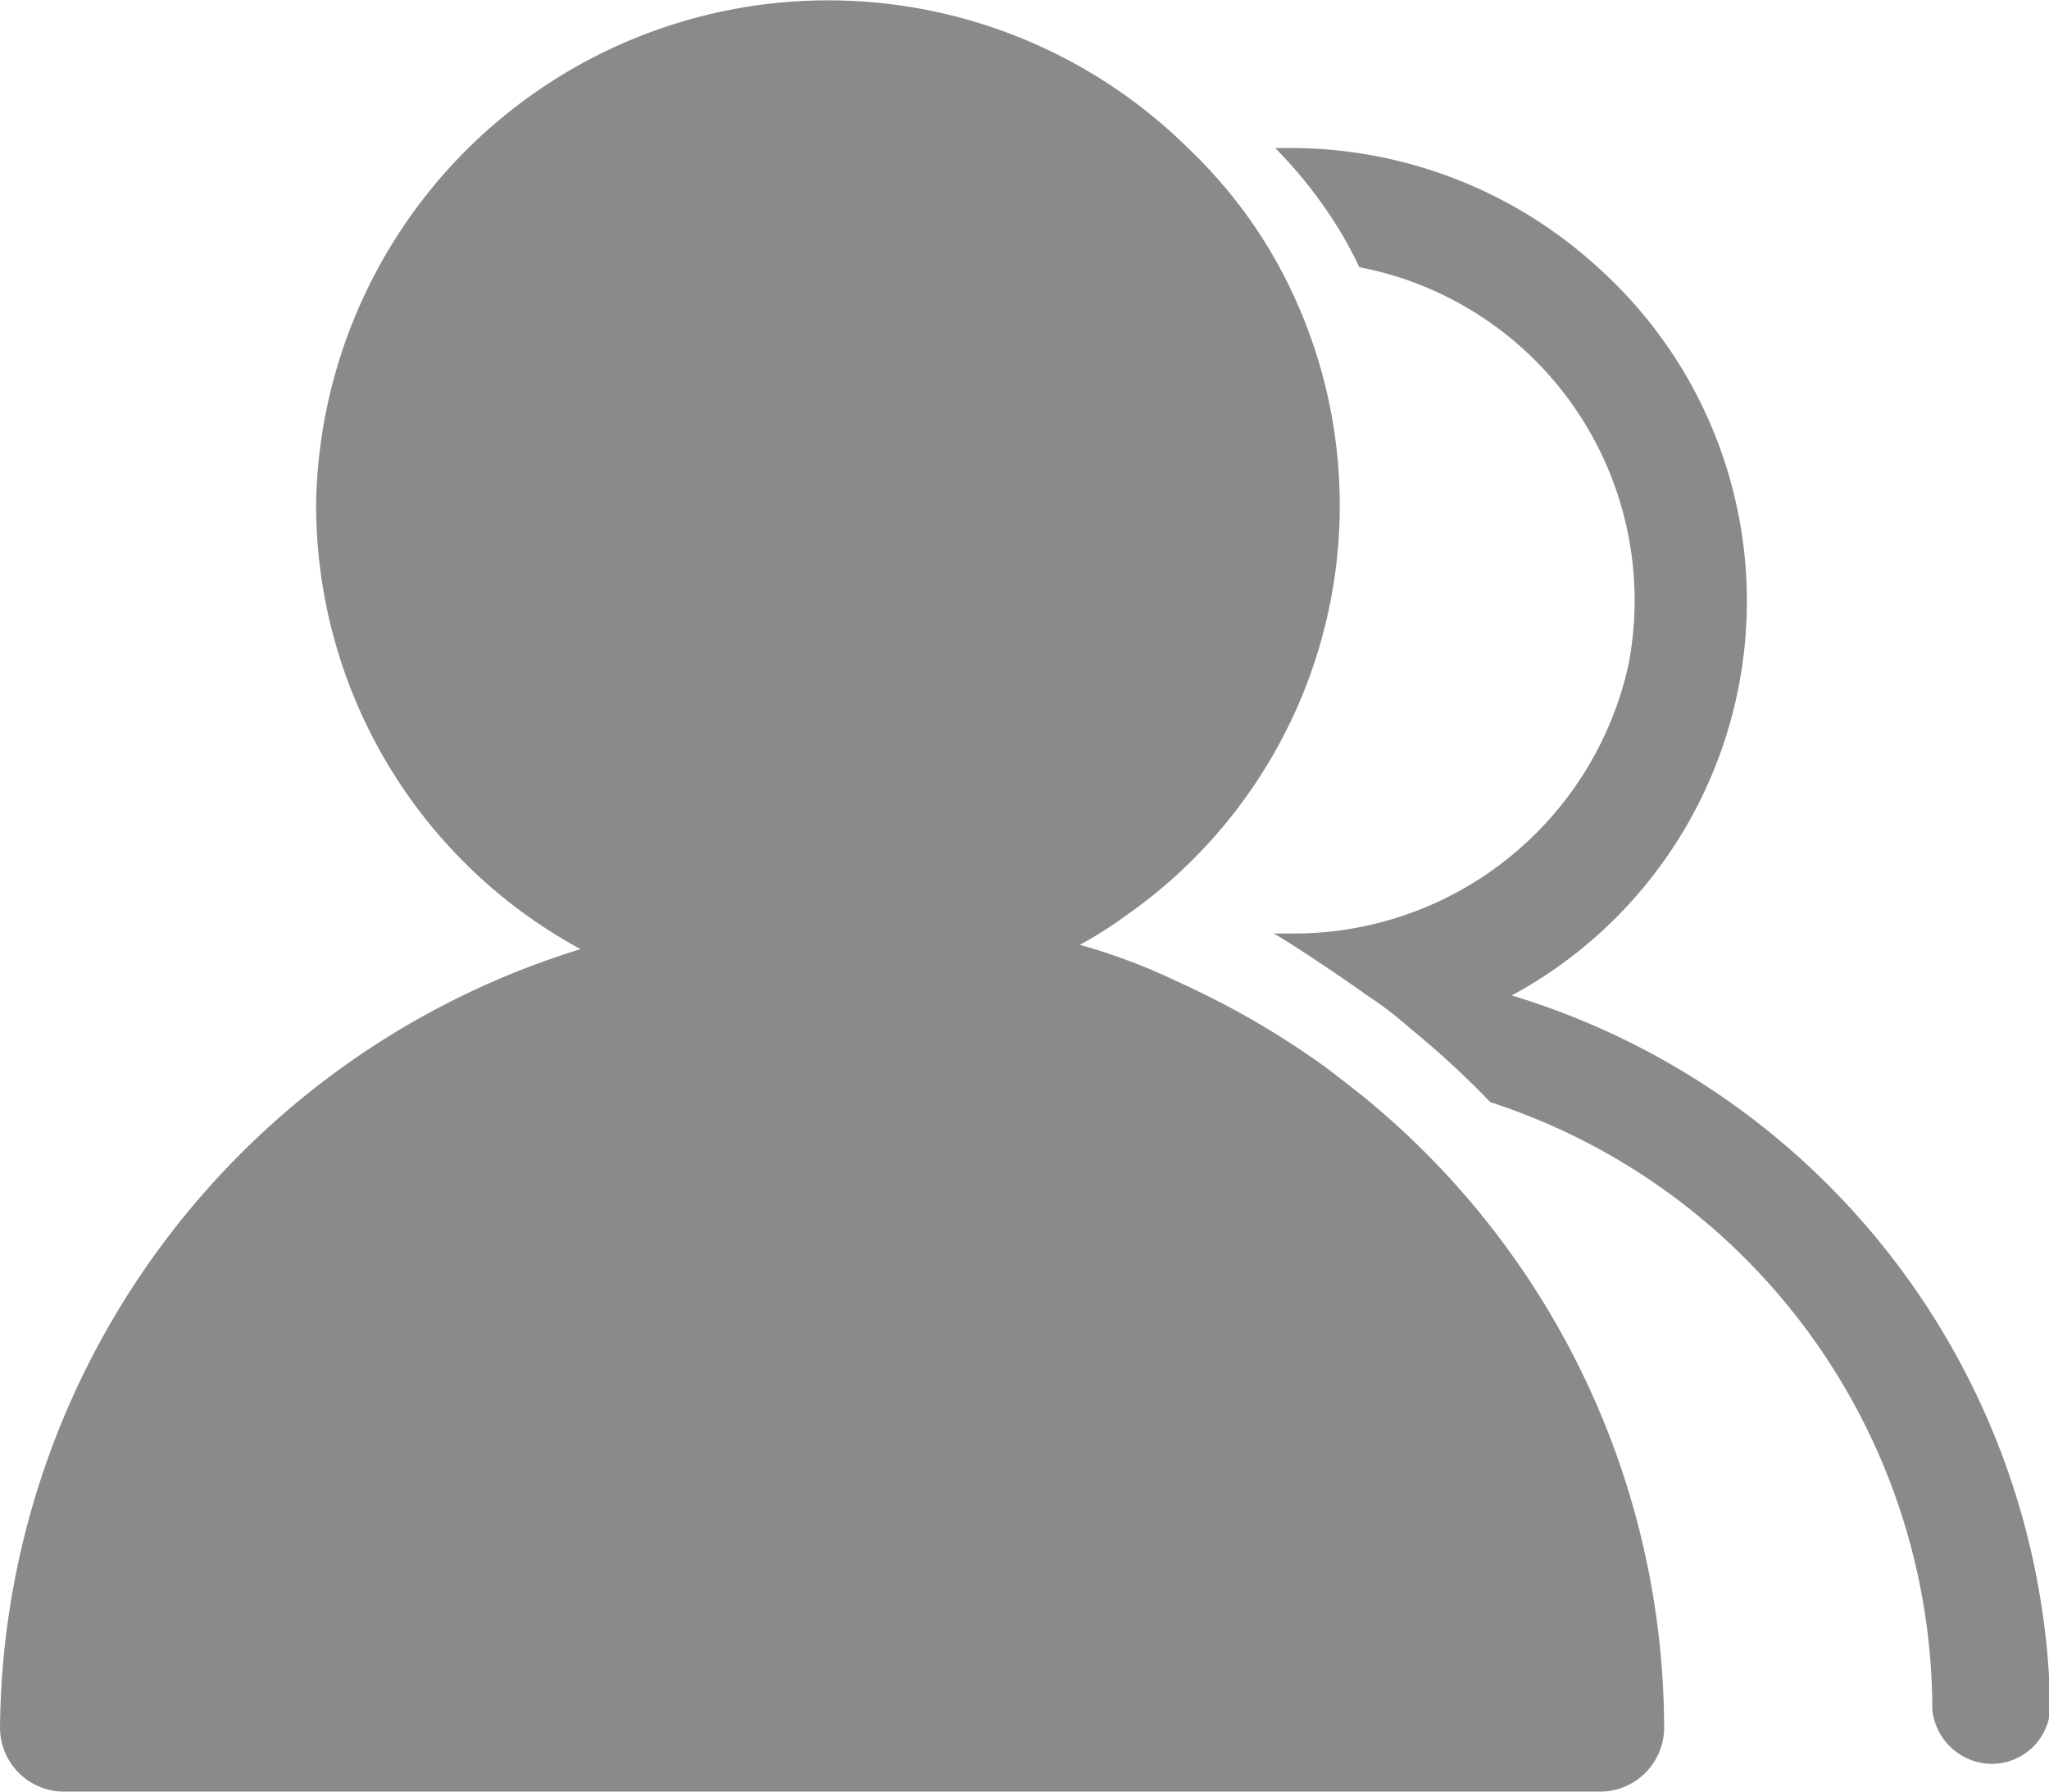 <?xml version="1.0" standalone="no"?><!DOCTYPE svg PUBLIC "-//W3C//DTD SVG 1.1//EN" "http://www.w3.org/Graphics/SVG/1.1/DTD/svg11.dtd"><svg t="1592462153137" class="icon" viewBox="0 0 1171 1024" version="1.1" xmlns="http://www.w3.org/2000/svg" p-id="3841" xmlns:xlink="http://www.w3.org/1999/xlink" width="36.594" height="32"><defs><style type="text/css"></style></defs><path d="M863.952 568.786A256.077 256.077 0 0 0 914.429 153.892a260.386 260.386 0 0 0-182.824-69.252h-2.77a258.539 258.539 0 0 1 36.626 46.783 235.763 235.763 0 0 1 11.388 21.237 193.904 193.904 0 0 1 153.892 226.837 195.751 195.751 0 0 1-192.981 153.892h-9.849c7.079 3.693 42.167 27.085 52.939 35.087a197.29 197.29 0 0 1 24.623 18.775 497.072 497.072 0 0 1 46.168 42.474 365.648 365.648 0 0 1 252.691 347.181 34.472 34.472 0 0 0 30.778 30.778 33.549 33.549 0 0 0 36.626-30.778 433.361 433.361 0 0 0-307.785-408.123z" p-id="3842" fill="#8a8a8a"></path><path d="M951.055 987.374a466.602 466.602 0 0 0-171.436-360.416c-7.387-5.848-14.774-11.696-22.161-17.236a484.761 484.761 0 0 0-83.41-48.322 345.335 345.335 0 0 0-56.94-21.545 220.066 220.066 0 0 0 24.931-15.697 285.932 285.932 0 0 0 85.564-377.96 275.16 275.16 0 0 0-48.63-61.557A292.703 292.703 0 0 0 180.67 286.24a288.702 288.702 0 0 0 151.122 256.077A469.68 469.68 0 0 0 0 987.374a36.626 36.626 0 0 0 35.703 36.319h879.649a36.626 36.626 0 0 0 35.703-36.319z" p-id="3843" fill="#8a8a8a"></path></svg>